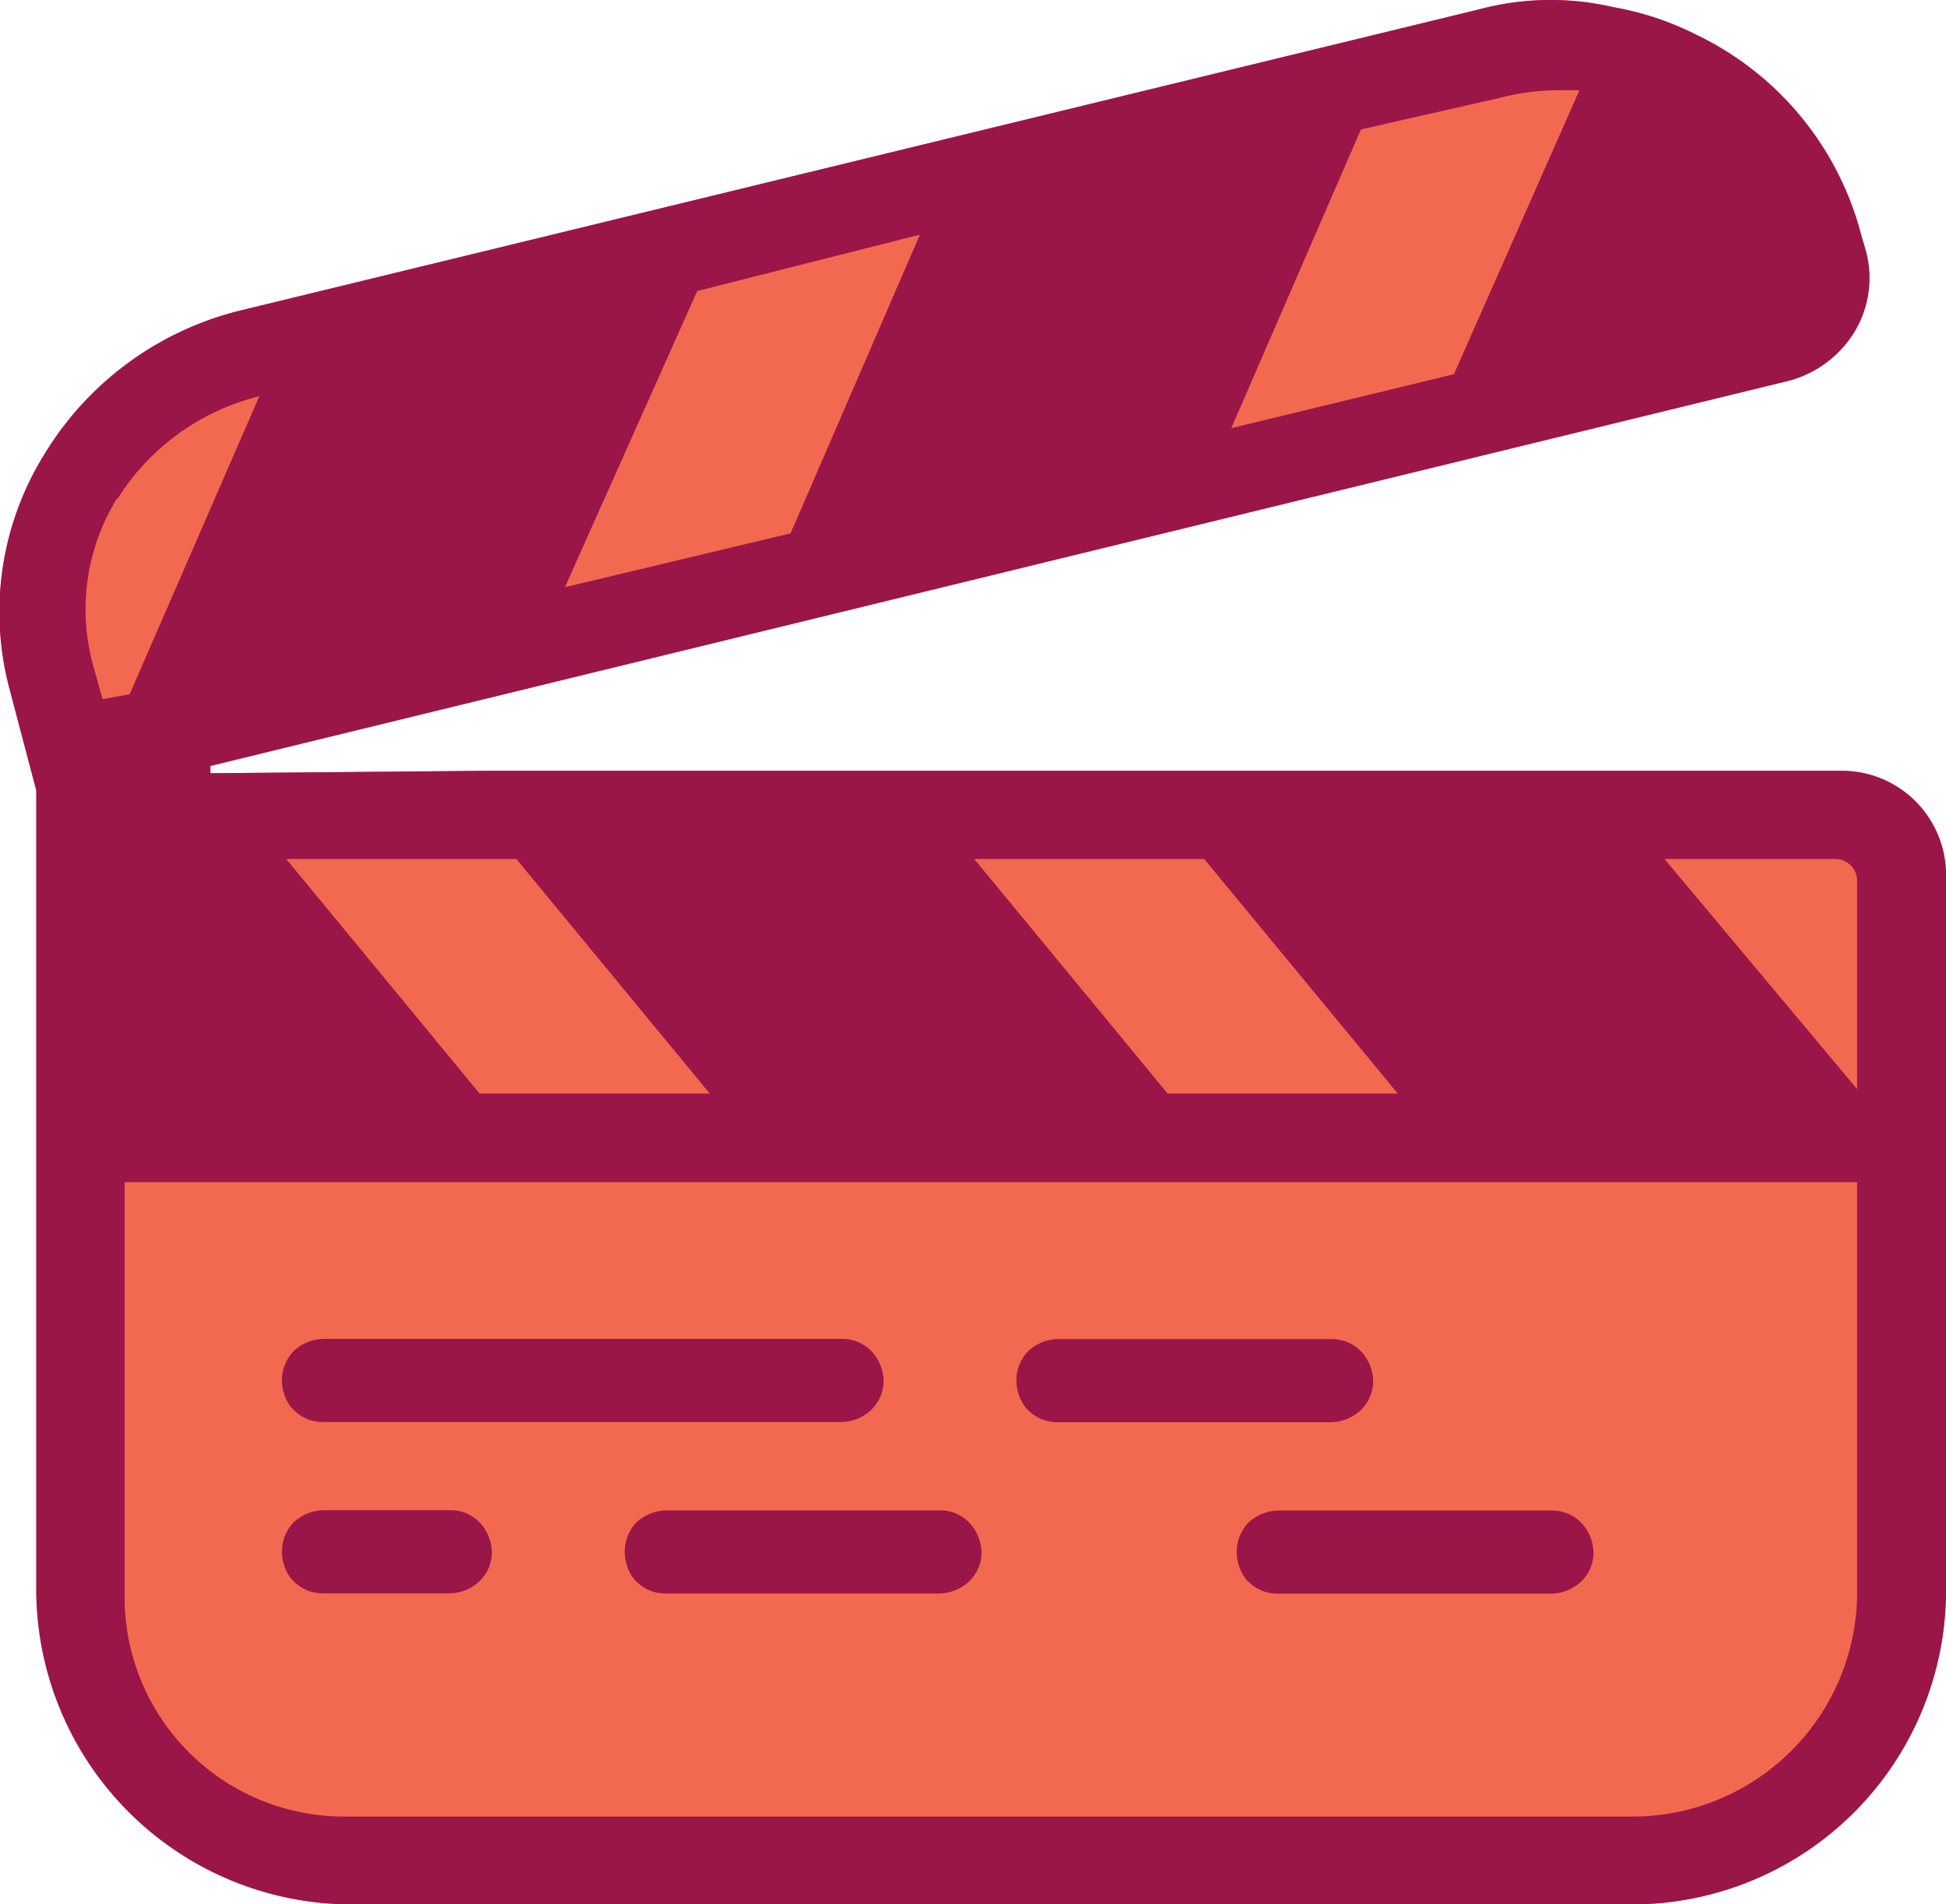 <svg data-name="Layer 1" xmlns="http://www.w3.org/2000/svg" viewBox="0 0 112.12 109.72"><path d="M112.12 91.66V50.48a6 6 0 0 0-6.06-6.07h-78l-15.94.14v-.42L102.81 22a6.35 6.35 0 0 0 4-2.82 6 6 0 0 0 .71-4.66l-.29-1A17.75 17.75 0 0 0 97.73 2 17.14 17.14 0 0 0 92.94.41a16 16 0 0 0-7.76.14L13.81 17.9a18.31 18.31 0 0 0-11.28 8.32 17.21 17.21 0 0 0-2 13.4l1.56 5.92v46.12a18.18 18.18 0 0 0 18.05 18.06h73.93a18.09 18.09 0 0 0 18.05-18.06" fill="#f26950"/><path d="M107 62.75L95.9 49.49h9.87a1.26 1.26 0 0 1 1.23 1.27zm0 28.91a12.94 12.94 0 0 1-13 13H19.88a12.64 12.64 0 0 1-12.7-12.7V68.11H107zM6.76 28.76a13.45 13.45 0 0 1 8.18-5.93L7.47 40l-1.56.28-.56-2a12.17 12.17 0 0 1 1.41-9.59M53 13.52l-7.45 17.21-13 3.1 7.62-17.06zm33.45-7.89a13.33 13.33 0 0 1 3.24-.43H91l-7.23 16.36-12.83 3.11 7.47-17.21zm-56.7 43.86L40.89 63H27.63L16.49 49.49zm39.63 0L80.53 63H67.27L56.13 49.49zm36.68-5.08h-78l-15.94.14v-.42L102.81 22a6.35 6.35 0 0 0 4-2.82 6 6 0 0 0 .71-4.66l-.29-1A17.73 17.73 0 0 0 97.73 2 17.14 17.14 0 0 0 92.94.41a16 16 0 0 0-7.76.14L13.81 17.9a18.31 18.31 0 0 0-11.28 8.32 17.21 17.21 0 0 0-2 13.4l1.56 5.92v46.12a18.18 18.18 0 0 0 18.05 18.06h73.93a18.09 18.09 0 0 0 18.05-18.06V50.48a6 6 0 0 0-6.06-6.07M16.92 81.23a2.32 2.32 0 0 0 1.69.7h29.9a2.61 2.61 0 0 0 1.69-.7 2.33 2.33 0 0 0 .71-1.7 2.57 2.57 0 0 0-.71-1.69 2.34 2.34 0 0 0-1.69-.7h-29.9a2.59 2.59 0 0 0-1.69.7 2.44 2.44 0 0 0-.57 2.4 2.27 2.27 0 0 0 .57 1m42.31 0a2.34 2.34 0 0 0 1.69.7h15.8a2.61 2.61 0 0 0 1.69-.7 2.37 2.37 0 0 0 .71-1.7 2.62 2.62 0 0 0-.71-1.69 2.34 2.34 0 0 0-1.69-.7h-15.8a2.61 2.61 0 0 0-1.69.7 2.43 2.43 0 0 0-.56 2.4 2.35 2.35 0 0 0 .56 1M16.92 91.1a2.32 2.32 0 0 0 1.69.7h7.33a2.59 2.59 0 0 0 1.69-.7 2.31 2.31 0 0 0 .71-1.69 2.59 2.59 0 0 0-.71-1.7 2.32 2.32 0 0 0-1.69-.7h-7.33a2.59 2.59 0 0 0-1.69.7 2.44 2.44 0 0 0-.57 2.4 2.21 2.21 0 0 0 .57 1m19.74 0a2.34 2.34 0 0 0 1.69.7h15.8a2.59 2.59 0 0 0 1.69-.7 2.31 2.31 0 0 0 .71-1.69 2.59 2.59 0 0 0-.71-1.7 2.32 2.32 0 0 0-1.69-.7h-15.8a2.61 2.61 0 0 0-1.69.7 2.46 2.46 0 0 0-.56 2.4 2.29 2.29 0 0 0 .56 1m35.26 0a2.37 2.37 0 0 0 1.7.7h15.79a2.59 2.59 0 0 0 1.69-.7 2.31 2.31 0 0 0 .71-1.69 2.59 2.59 0 0 0-.71-1.7 2.32 2.32 0 0 0-1.69-.7H73.62a2.63 2.63 0 0 0-1.7.7 2.46 2.46 0 0 0-.56 2.4 2.29 2.29 0 0 0 .56 1" fill="#9a1648"/></svg>